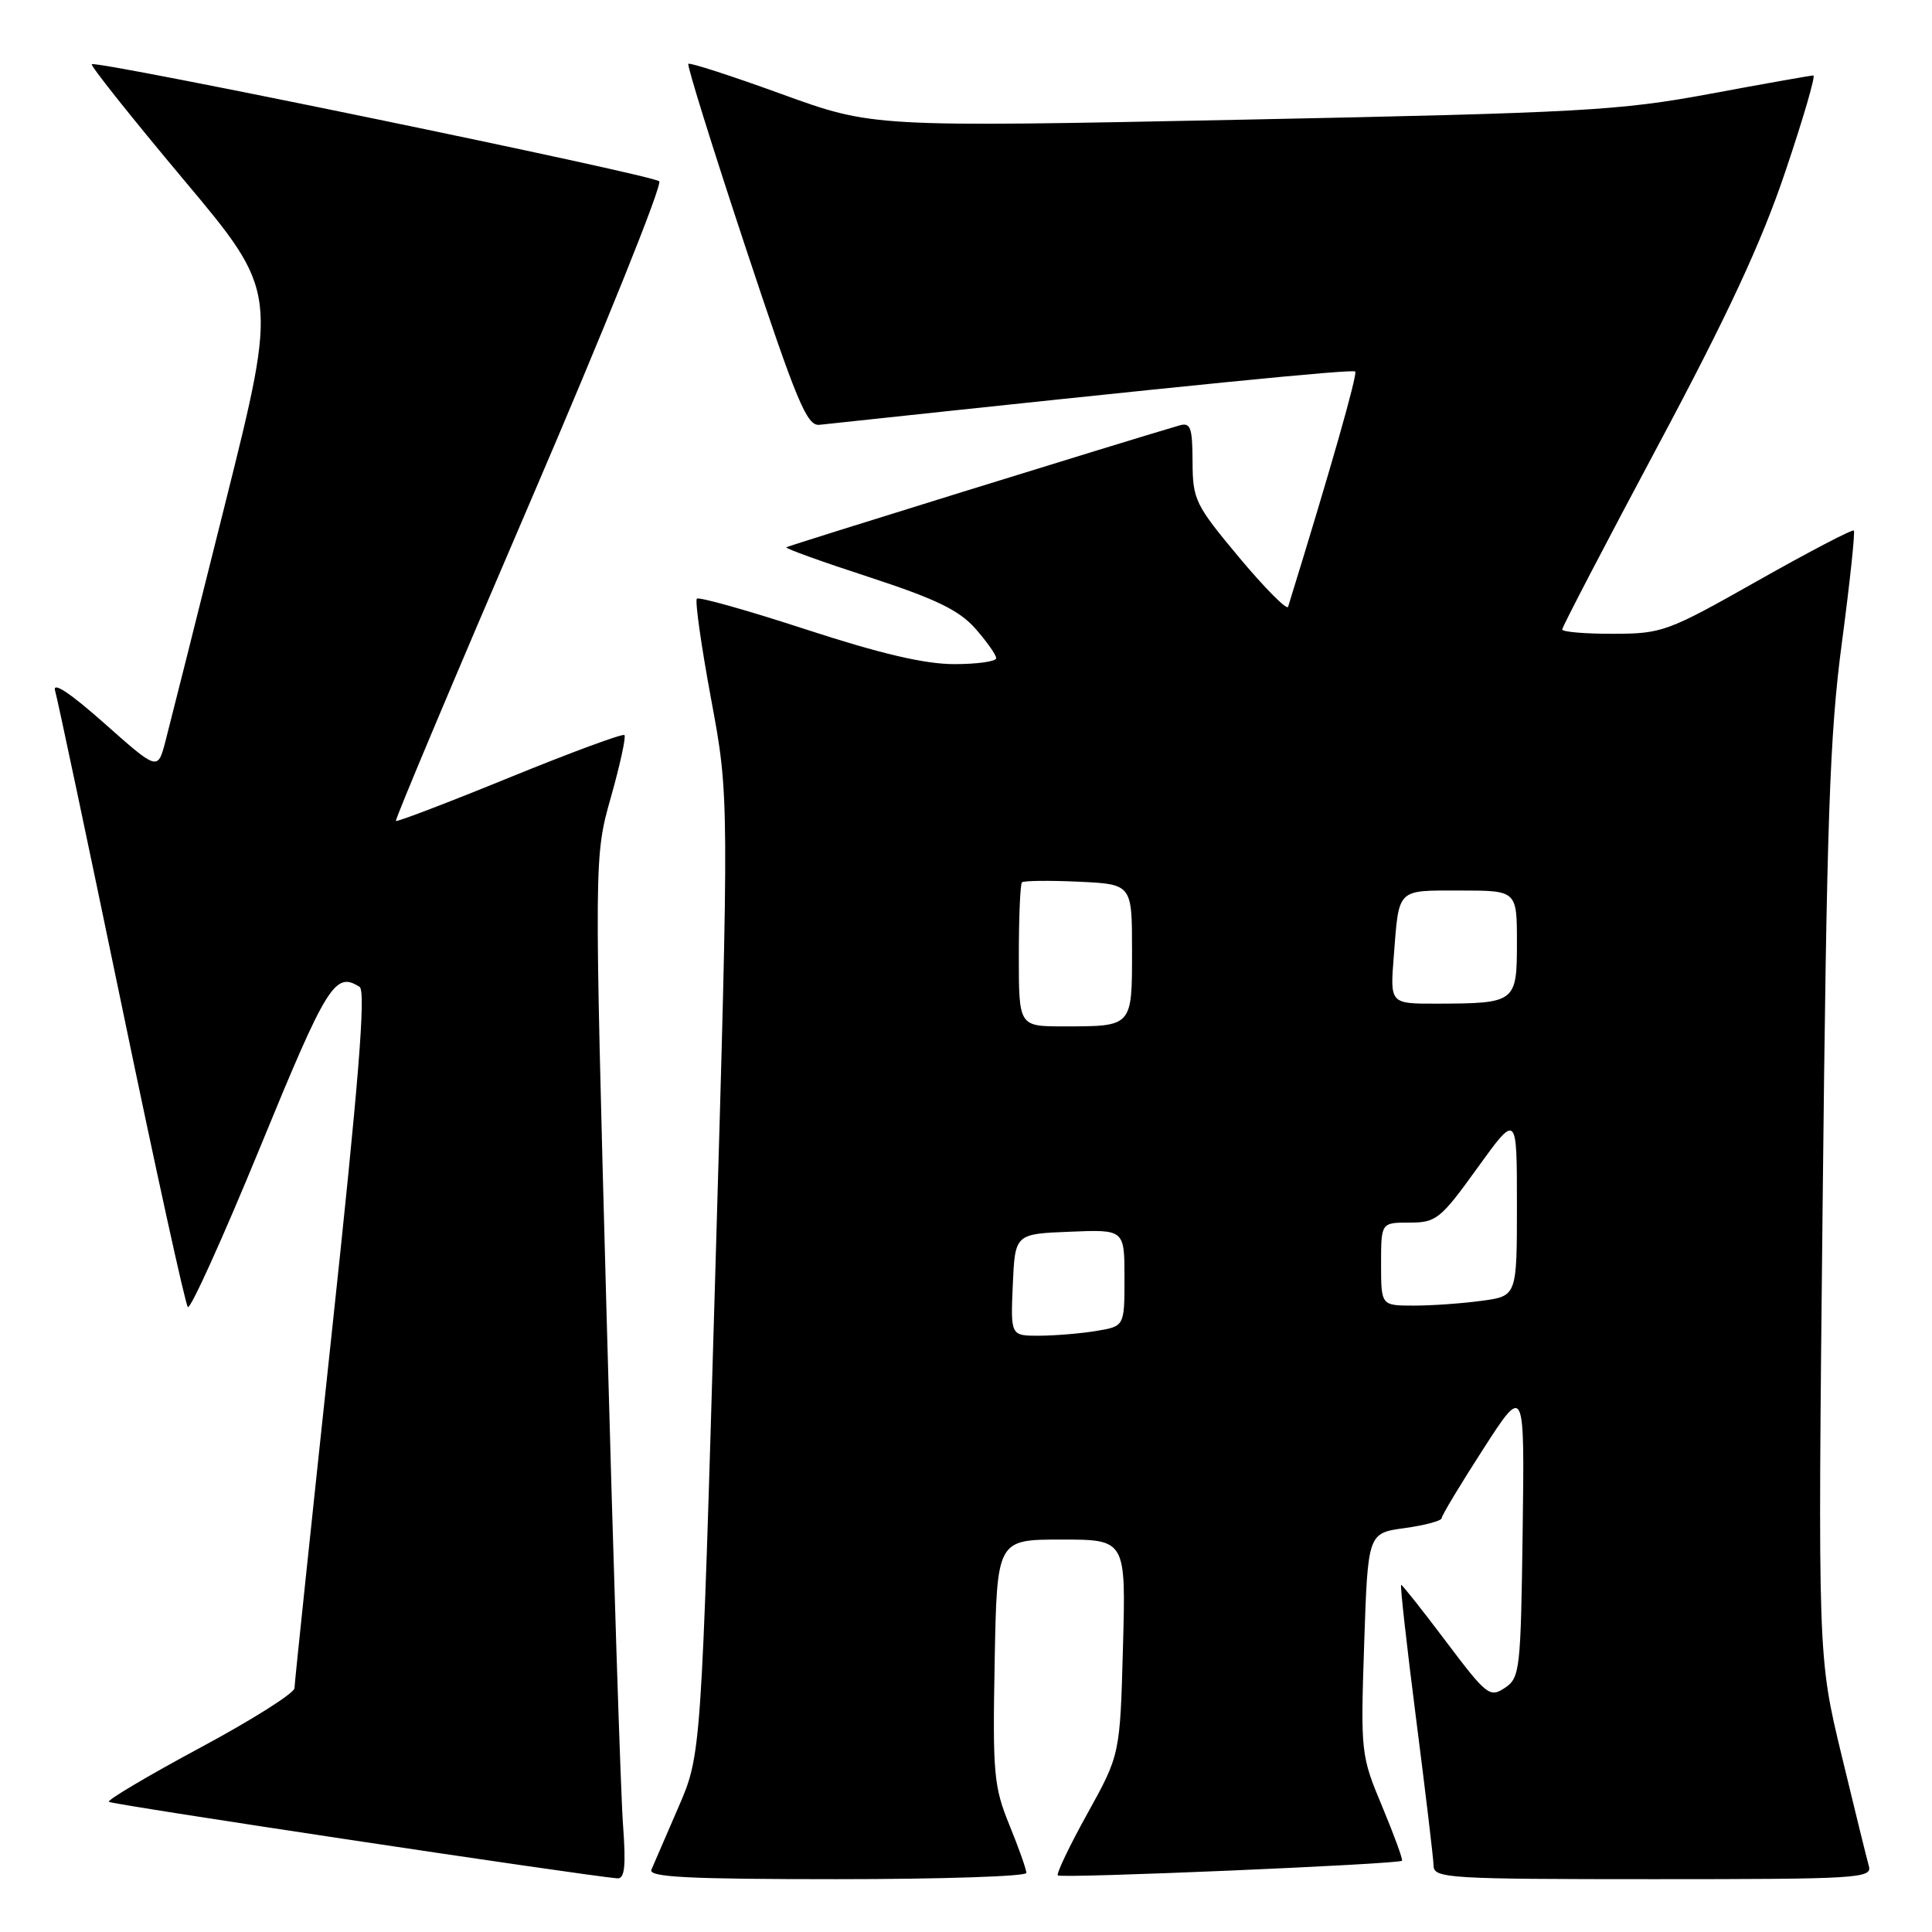 <?xml version="1.0" encoding="UTF-8" standalone="no"?>
<!DOCTYPE svg PUBLIC "-//W3C//DTD SVG 1.1//EN" "http://www.w3.org/Graphics/SVG/1.1/DTD/svg11.dtd" >
<svg xmlns="http://www.w3.org/2000/svg" xmlns:xlink="http://www.w3.org/1999/xlink" version="1.1" viewBox="0 0 256 256">
 <g >
 <path fill="currentColor"
d=" M 82.55 241.75 C 82.25 237.76 81.27 207.28 80.37 174.00 C 78.73 113.50 78.73 113.50 80.94 105.66 C 82.16 101.35 82.97 97.63 82.74 97.40 C 82.51 97.17 75.66 99.70 67.52 103.02 C 59.39 106.34 52.61 108.93 52.46 108.78 C 52.31 108.63 60.29 89.67 70.19 66.65 C 80.09 43.63 87.81 24.44 87.35 24.02 C 86.40 23.15 12.71 7.95 12.16 8.51 C 11.96 8.70 17.44 15.58 24.32 23.79 C 36.84 38.71 36.84 38.71 29.87 66.60 C 26.04 81.95 22.45 96.21 21.90 98.31 C 20.89 102.11 20.89 102.11 13.81 95.83 C 9.29 91.82 6.93 90.26 7.30 91.52 C 7.62 92.61 11.57 111.28 16.08 133.00 C 20.58 154.72 24.55 172.81 24.89 173.19 C 25.22 173.56 29.55 164.00 34.50 151.94 C 43.34 130.39 44.40 128.69 47.65 130.77 C 48.50 131.31 47.53 143.40 43.92 177.00 C 41.24 202.03 39.03 223.04 39.02 223.69 C 39.01 224.35 33.37 227.91 26.49 231.60 C 19.61 235.30 14.18 238.52 14.42 238.75 C 14.77 239.11 77.27 248.51 81.79 248.89 C 82.78 248.97 82.96 247.32 82.55 241.75 Z  M 136.00 248.17 C 136.00 247.71 134.99 244.86 133.75 241.82 C 131.68 236.75 131.52 234.99 131.80 220.15 C 132.10 204.00 132.10 204.00 140.64 204.00 C 149.19 204.00 149.19 204.00 148.80 218.25 C 148.41 232.50 148.41 232.50 144.09 240.30 C 141.71 244.59 139.95 248.28 140.17 248.50 C 140.59 248.93 185.30 247.02 185.77 246.56 C 185.92 246.42 184.74 243.19 183.16 239.40 C 180.32 232.62 180.28 232.25 180.76 217.83 C 181.25 203.15 181.25 203.15 186.12 202.48 C 188.81 202.11 191.01 201.52 191.03 201.16 C 191.04 200.80 193.52 196.68 196.54 192.00 C 202.02 183.50 202.02 183.50 201.76 202.88 C 201.51 221.33 201.40 222.33 199.39 223.66 C 197.40 224.98 196.97 224.63 191.62 217.53 C 188.50 213.39 185.82 210.00 185.66 210.00 C 185.50 210.00 186.39 217.99 187.64 227.75 C 188.89 237.51 189.94 246.29 189.96 247.25 C 190.00 248.88 192.07 249.00 219.07 249.00 C 246.27 249.00 248.10 248.89 247.63 247.25 C 247.36 246.29 245.72 239.65 244.00 232.50 C 240.87 219.50 240.87 219.50 241.51 159.50 C 242.05 108.50 242.43 97.34 244.07 85.08 C 245.12 77.15 245.83 70.50 245.64 70.30 C 245.44 70.11 239.71 73.11 232.89 76.96 C 220.96 83.71 220.25 83.97 213.75 83.98 C 210.04 83.99 207.00 83.73 207.00 83.41 C 207.00 83.08 212.68 72.17 219.63 59.16 C 228.92 41.77 233.41 32.12 236.56 22.75 C 238.93 15.74 240.60 10.00 240.28 10.00 C 239.95 10.00 233.80 11.09 226.60 12.43 C 214.53 14.67 209.66 14.94 164.58 15.86 C 115.66 16.85 115.66 16.85 103.61 12.48 C 96.98 10.07 91.40 8.26 91.21 8.46 C 91.01 8.66 94.41 19.54 98.75 32.66 C 105.58 53.26 106.91 56.47 108.58 56.29 C 157.81 51.01 179.22 48.88 179.57 49.23 C 179.91 49.57 176.26 62.37 170.68 80.40 C 170.53 80.89 167.62 77.96 164.22 73.90 C 158.36 66.88 158.04 66.22 158.02 61.18 C 158.00 56.60 157.76 55.94 156.25 56.38 C 149.08 58.47 104.43 72.31 104.19 72.52 C 104.01 72.67 108.96 74.45 115.19 76.48 C 124.02 79.37 127.10 80.86 129.25 83.30 C 130.76 85.02 132.00 86.78 132.00 87.21 C 132.00 87.65 129.50 88.00 126.44 88.00 C 122.54 88.00 116.69 86.63 106.85 83.42 C 99.14 80.90 92.61 79.06 92.34 79.33 C 92.07 79.60 92.92 85.60 94.23 92.66 C 96.62 105.50 96.62 105.50 94.77 169.00 C 92.92 232.50 92.92 232.50 89.88 239.50 C 88.21 243.35 86.60 247.06 86.31 247.75 C 85.90 248.73 91.19 249.00 110.89 249.00 C 124.70 249.00 136.00 248.63 136.00 248.17 Z  M 134.20 170.25 C 134.50 163.50 134.50 163.50 141.75 163.21 C 149.00 162.91 149.00 162.91 149.00 169.33 C 149.00 175.74 149.00 175.74 145.25 176.36 C 143.19 176.70 139.79 176.98 137.70 176.99 C 133.91 177.00 133.91 177.00 134.20 170.25 Z  M 183.00 167.50 C 183.00 162.00 183.00 162.00 186.77 162.00 C 190.31 162.00 190.87 161.55 195.77 154.75 C 201.00 147.50 201.00 147.50 201.00 159.61 C 201.00 171.73 201.00 171.73 196.36 172.36 C 193.81 172.71 189.76 173.00 187.36 173.00 C 183.00 173.00 183.00 173.00 183.00 167.50 Z  M 135.00 126.67 C 135.00 121.53 135.19 117.15 135.41 116.92 C 135.64 116.69 139.01 116.65 142.91 116.83 C 150.00 117.16 150.00 117.16 150.00 125.98 C 150.00 136.10 150.09 136.00 140.92 136.00 C 135.00 136.00 135.00 136.00 135.00 126.67 Z  M 184.68 126.75 C 185.39 117.61 184.99 118.00 193.47 118.00 C 201.00 118.00 201.00 118.00 201.00 124.88 C 201.00 132.85 200.85 132.96 190.34 132.99 C 184.19 133.00 184.19 133.00 184.68 126.75 Z "/>
</g>
</svg>